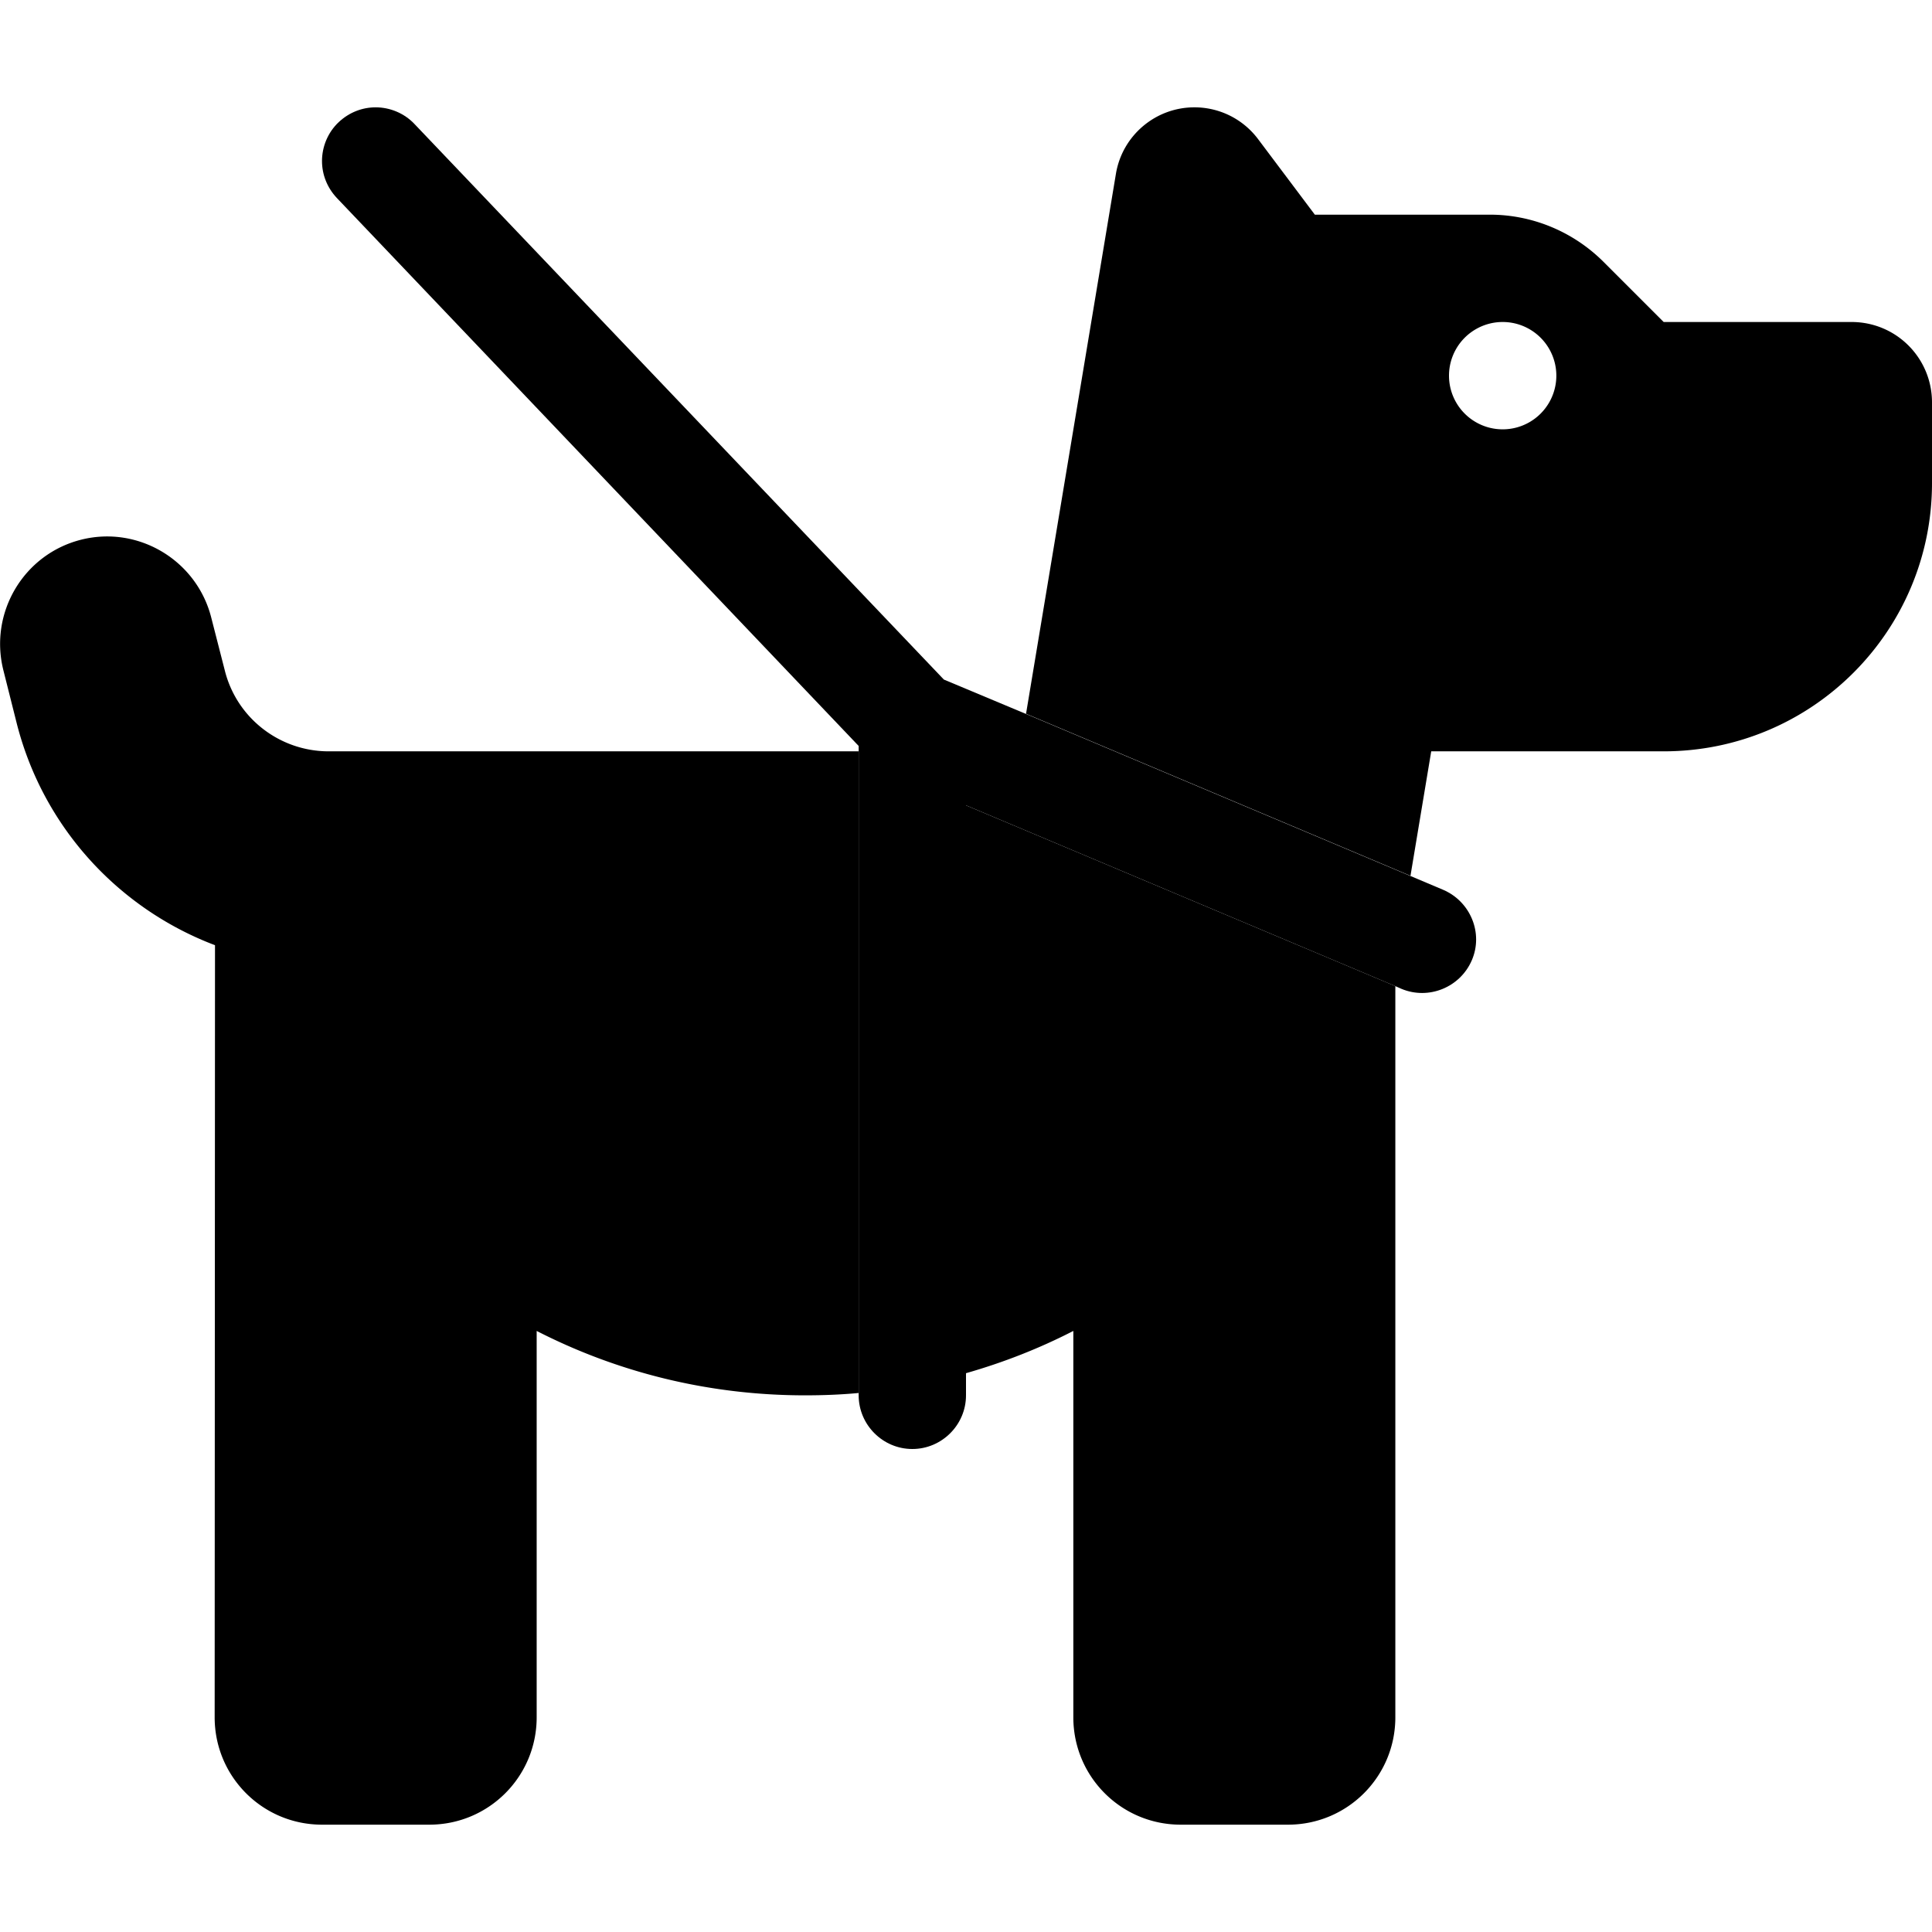 <svg xmlns="http://www.w3.org/2000/svg" width="24" height="24" viewBox="0 0 576 512"><path class="pr-icon-duotone-secondary" d="M96 16c0 4 1.5 7.9 4.4 11L256 190.4 256 384c0 8.8 7.2 16 16 16s16-7.2 16-16c0-2.2 0-4.4 0-6.6c0-56.4 0-112.8 0-169.3c42.7 18 85.3 35.9 128 53.9c.6 .3 1.2 .5 1.8 .8c8.1 3.4 17.5-.4 21-8.5s-.4-17.5-8.5-21c-3.2-1.4-6.5-2.7-9.7-4.1c-38.2-16.1-76.4-32.2-114.6-48.3l-24.6-10.3L123.6 5c-3.1-3.3-7.4-5-11.6-5c-4 0-7.9 1.5-11 4.4c-3.3 3.1-5 7.4-5 11.6z"/><path class="pr-icon-duotone-primary" d="M256 192l-112 0-16 0-30 0c-14.7 0-27.5-10-31-24.2L63 152.2c-4.3-17.1-21.7-27.6-38.8-23.3S-3.3 150.6 1 167.8l3.9 15.5c7.8 31.2 30.4 55.6 59.2 66.5L64 480c0 17.7 14.3 32 32 32l32 0c17.7 0 32-14.3 32-32l0-115.2c24 12.3 51.2 19.2 80 19.2c5.4 0 10.7-.2 16-.7L256 192zm32 185.4c11.2-3.2 21.9-7.4 32-12.6L320 480c0 17.7 14.3 32 32 32l32 0c17.7 0 32-14.3 32-32l0-218L288 208.1l0 169.3zM420.5 229.2l6.2-37.2 21.3 0 16 0 32 0c44.2 0 80-35.8 80-80l0-24c0-13.3-10.7-24-24-24l-56 0L478.1 46.1c-9-9-21.2-14.1-33.9-14.1L392 32 375.1 9.5c-4.5-6-11.5-9.5-19-9.5c-11.6 0-21.5 8.4-23.4 19.8l-26.8 161 114.6 48.3zM432 80a16 16 0 1 1 32 0 16 16 0 1 1 -32 0z"/></svg>